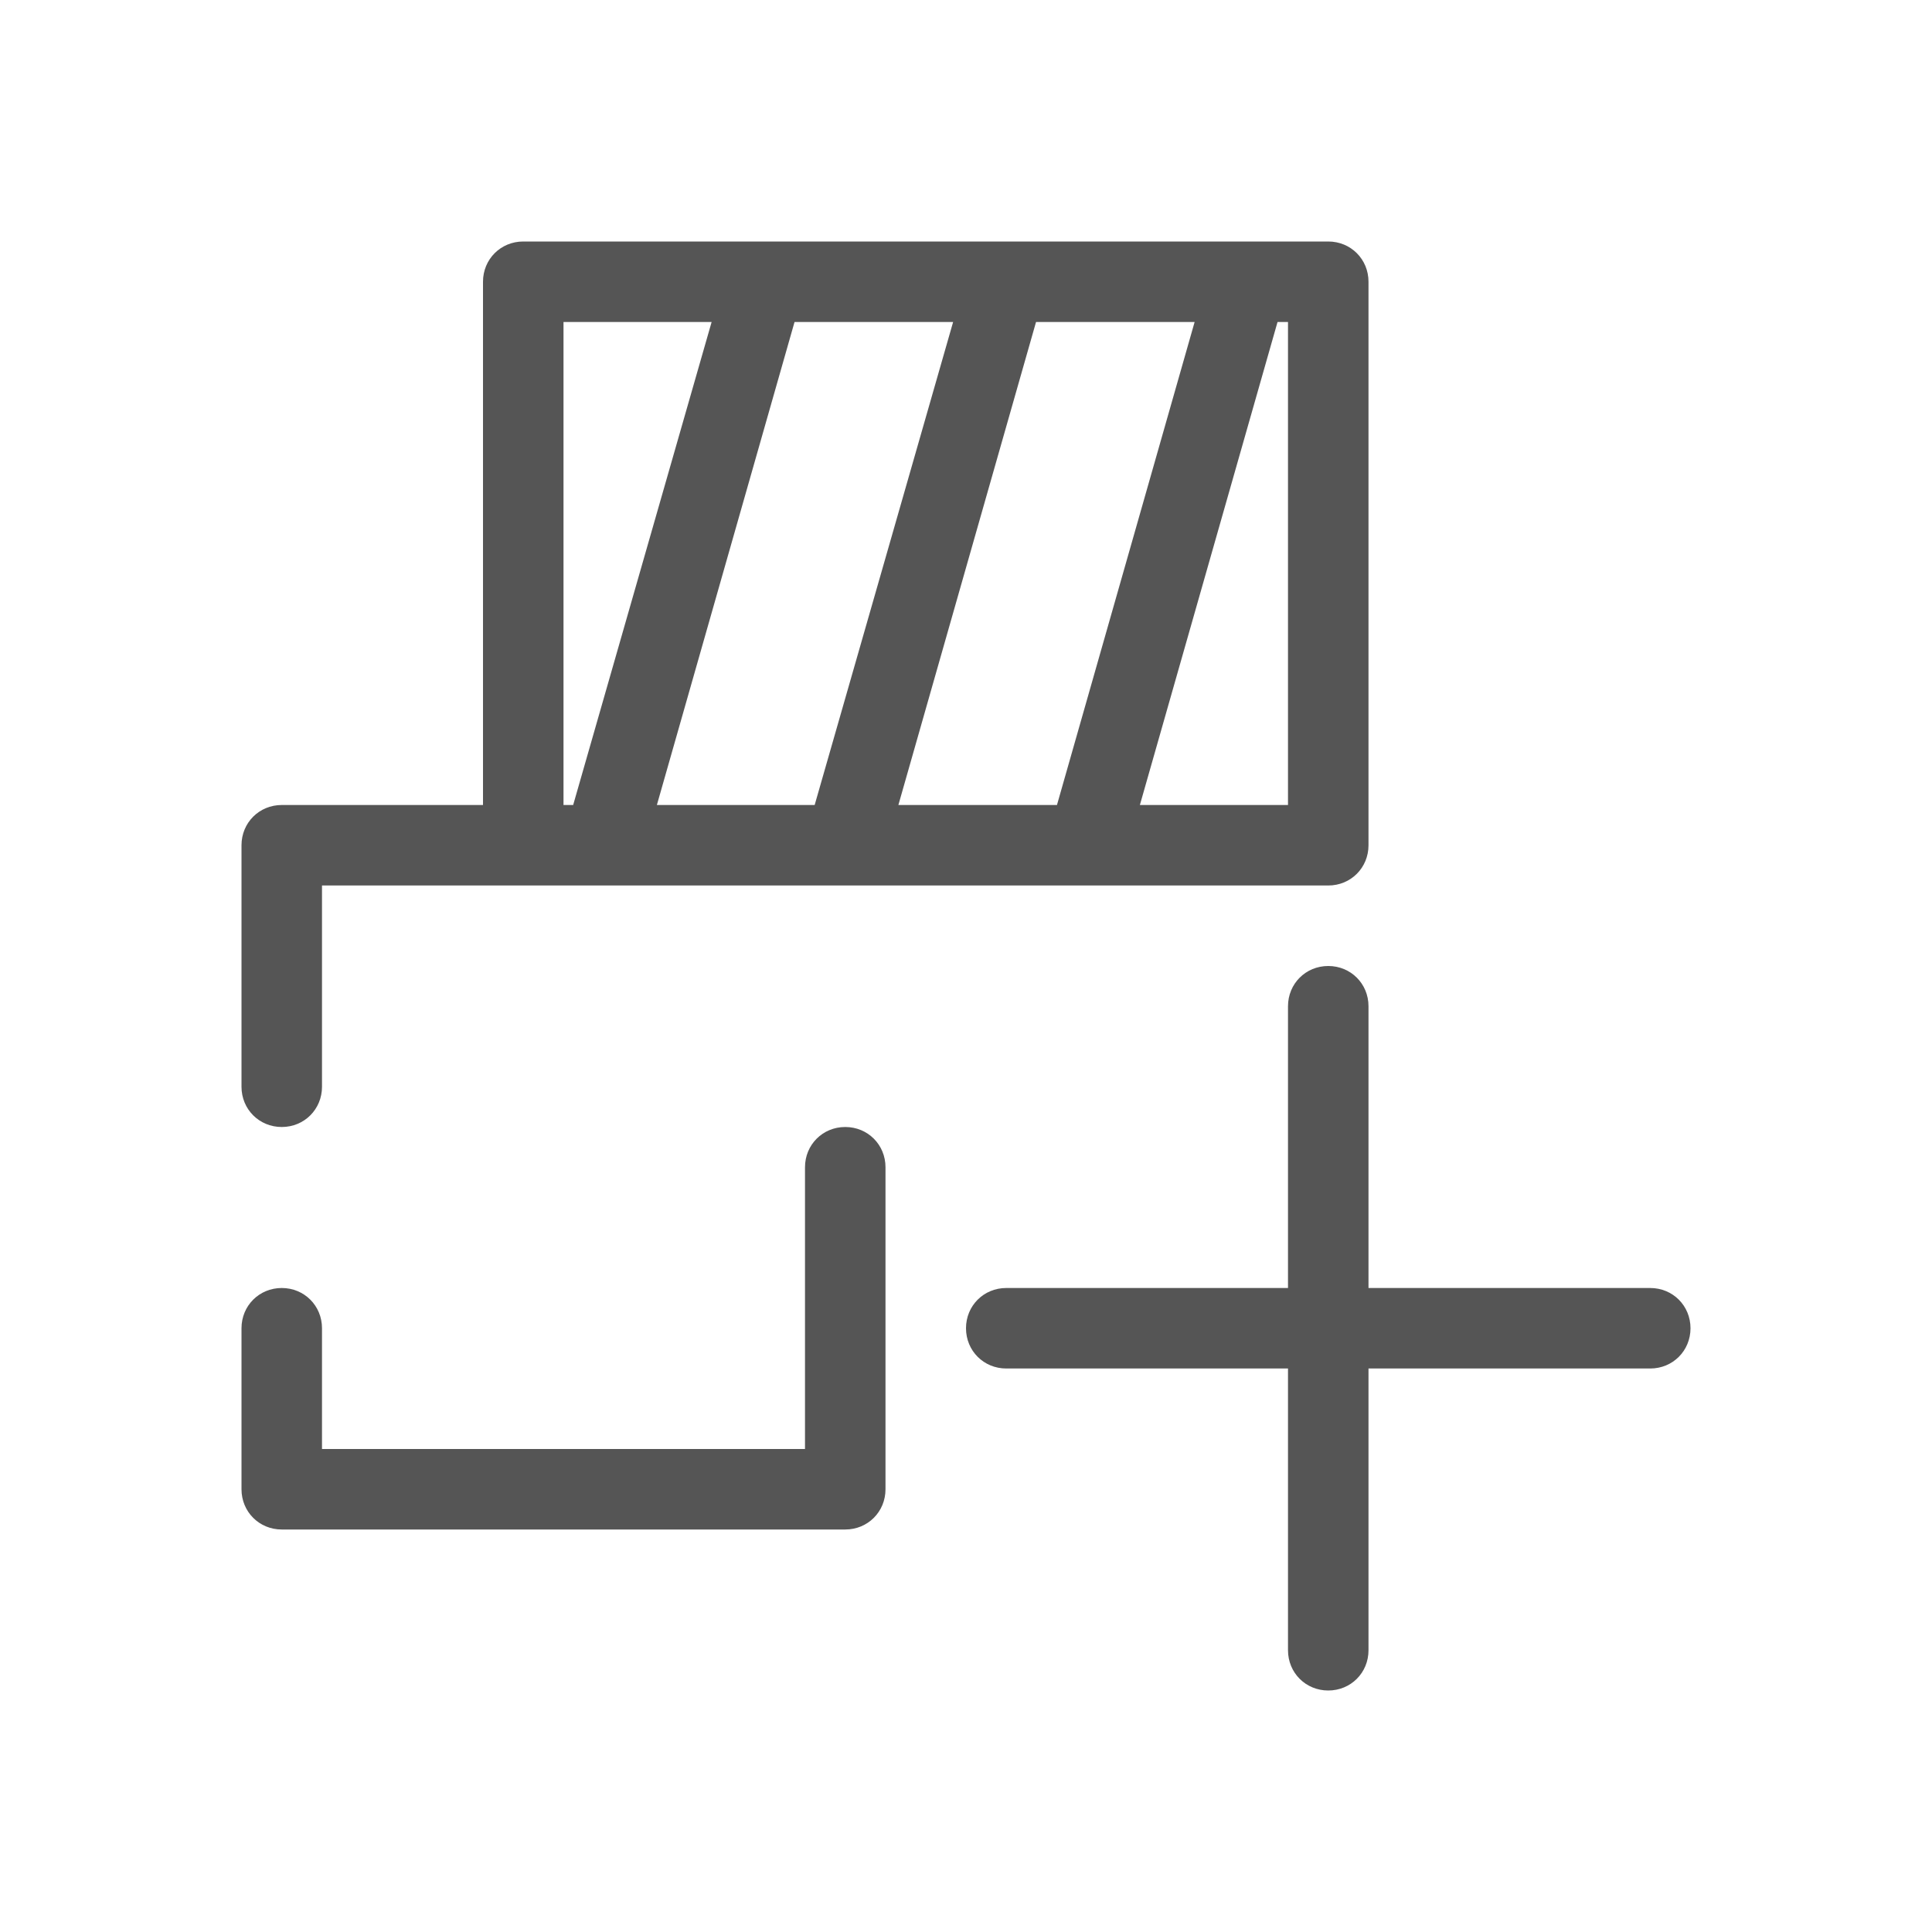 <svg width="24" height="24" viewBox="0 0 24 24" fill="none" xmlns="http://www.w3.org/2000/svg">
<path fill-rule="evenodd" clip-rule="evenodd" d="M3.5 14C3.78 14 4 13.78 4 13.5V11H16.5C16.78 11 17 10.78 17 10.5V3.5C17 3.22 16.78 3 16.5 3H6.5C6.22 3 6 3.22 6 3.5V10H3.5C3.22 10 3 10.22 3 10.5V13.5C3 13.78 3.22 14 3.5 14ZM11.84 4L10.12 10H8.16L9.87 4H11.84ZM14.84 4L13.13 10H11.16L12.87 4H14.84ZM16 10H14.16L15.87 4H16V10ZM7 4H8.84L7.12 10H7V4ZM10.5 14C10.22 14 10 14.22 10 14.5V18H4V16.5C4 16.22 3.78 16 3.5 16C3.22 16 3 16.22 3 16.5V18.5C3 18.78 3.22 19 3.5 19H10.5C10.78 19 11 18.78 11 18.5V14.5C11 14.22 10.78 14 10.5 14ZM17 16H20.5C20.78 16 21 16.22 21 16.5C21 16.78 20.78 17 20.5 17H17V20.5C17 20.78 16.78 21 16.5 21C16.22 21 16 20.78 16 20.5V17H12.5C12.22 17 12 16.78 12 16.5C12 16.22 12.22 16 12.5 16H16V12.5C16 12.22 16.22 12 16.5 12C16.78 12 17 12.22 17 12.5V16Z" fill="#555555"/>
</svg>
